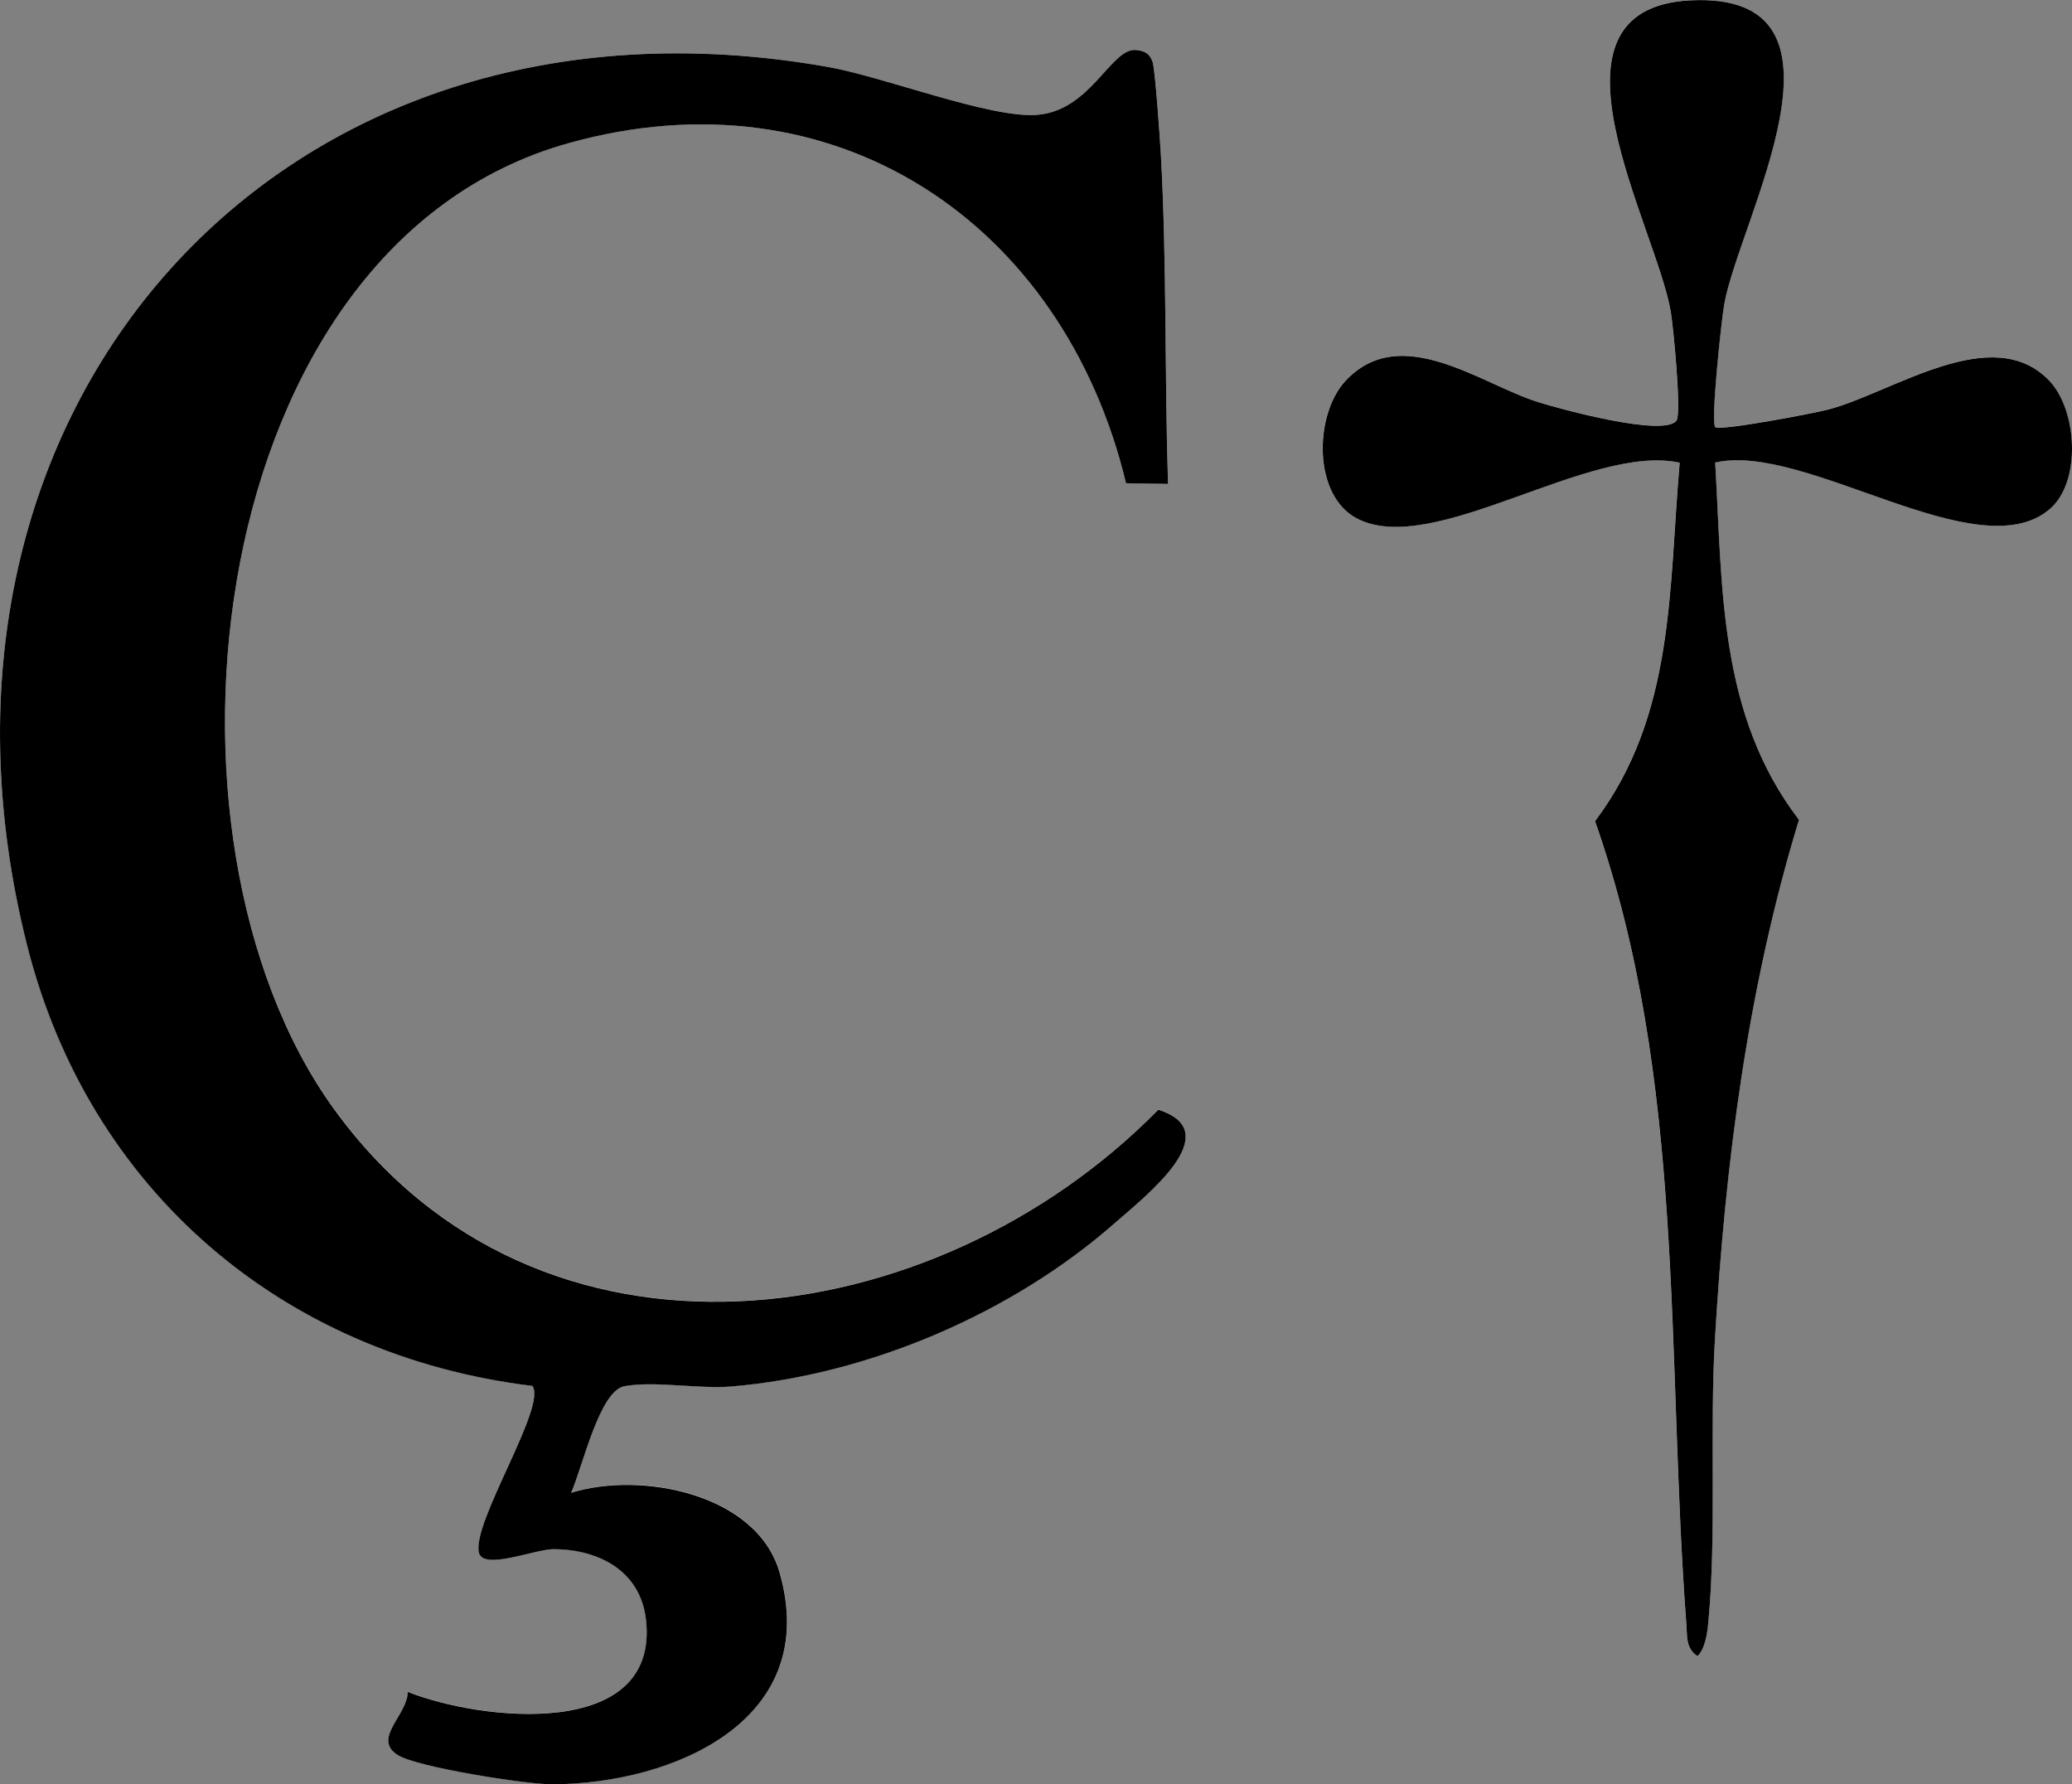 <?xml version="1.0" encoding="UTF-8"?>
<svg id="_레이어_2" data-name="레이어 2" xmlns="http://www.w3.org/2000/svg" viewBox="0 0 290.57 250.17">
  <rect x="0" y="0" width="290.57" height="250.17" fill="#808080" stroke="none"/>
  <defs>
    <style>
      .cls-1 {
        fill: #fff;
      }
    </style>
  </defs>
  <g id="_레이어_2-2" data-name=" 레이어 2">
    <g id="_레이어_1-2" data-name=" 레이어 1-2">
      <g id="Q7r53s.tif">
        <g>
          <path class="cls-1" d="M240.53,59.88c-.67-.66.85-14.86,1.25-17.18,2.03-11.75,20.39-43.97-4.77-42.66-22.44,1.17-4.7,31.76-2.72,43.65.37,2.19,1.53,14.22.81,15.25-1.66,2.38-16.29-1.6-19.45-2.59-8.09-2.55-19.22-11.25-26.97-2.97-4.36,4.66-4.67,16.07,1.64,19.32,10.71,5.52,32.57-10.6,45.22-7.84-1.55,17.7-.64,35.35-11.87,50.25,12.78,36.36,9.95,74.9,12.81,112.65.13,1.7-.11,3.29,1.55,4.42,1.03-.94,1.37-3.11,1.5-4.47,1.22-12.47.2-27.19.95-39.89,1.46-24.71,4.55-49.18,11.79-72.89-11.27-14.74-10.72-32.43-11.75-50.09,12.64-2.93,36.81,15.12,46.9,6.54,4.5-3.83,3.88-13.9-.04-18.01-7.98-8.36-21.95,1.65-30.91,4.01-2.14.57-15.37,3.06-15.95,2.49h.01ZM163.8,67.85c-.49-15.32-.16-31.02-1.01-46.31-.12-2.24-.78-11.72-1.14-12.81-.39-1.21-1.13-1.61-2.36-1.72-3.52-.31-6.32,8.58-13.95,9.1-6.58.44-21.41-5.34-29.2-6.72C38.91-4.31-15.17,57.54,3.83,132.6c8.67,34.24,35.77,57.42,70.84,61.69,2.07,2.83-8.54,19.21-7.5,23.38.63,2.53,7.87-.49,10.42-.49,6.46,0,12.28,3.09,13.02,9.97,1.82,16.92-23.23,14.09-33.41,10.03-.07,3.32-5.03,6.54-1.43,8.85,2.69,1.73,18.19,4.15,21.78,4.12,17.03-.12,37.75-9.05,31.77-29.75-3.19-11.04-19.44-14.19-29.22-11.13,1.59-3.49,3.96-14.29,7.47-14.94,4.2-.78,10.41.43,14.99.04,19.22-1.62,39.38-10.24,53.8-22.92,4.29-3.77,15.9-12.79,6.09-15.89-31.5,32.05-86.89,39.63-115.65-.16C19.27,117.35,28.32,34.5,79.64,20.09c37.45-10.51,69.49,11.15,78.27,47.65l5.89.1h0Z"/>
          <path d="M163.8,67.85l-5.89-.1c-8.78-36.5-40.83-58.17-78.27-47.65-51.32,14.41-60.36,97.26-32.85,135.32,28.76,39.79,84.15,32.21,115.65.16,9.82,3.1-1.8,12.12-6.09,15.89-14.42,12.68-34.59,21.31-53.8,22.92-4.58.38-10.79-.82-14.99-.04-3.51.65-5.88,11.45-7.47,14.94,9.78-3.05,26.03.1,29.22,11.13,5.98,20.7-14.73,29.63-31.77,29.75-3.59.03-19.09-2.39-21.78-4.12-3.6-2.31,1.36-5.54,1.43-8.85,10.17,4.06,35.22,6.89,33.41-10.03-.74-6.88-6.55-9.96-13.02-9.97-2.55,0-9.79,3.01-10.42.49-1.04-4.17,9.58-20.55,7.5-23.38-35.07-4.27-62.17-27.45-70.84-61.69C-15.17,57.54,38.91-4.31,116.14,9.39c7.8,1.38,22.62,7.17,29.2,6.72,7.63-.52,10.43-9.41,13.95-9.1,1.22.11,1.97.5,2.36,1.72.35,1.09,1.01,10.57,1.14,12.81.85,15.29.52,30.99,1.01,46.31h0Z"/>
          <path d="M240.53,59.88c.59.58,13.81-1.92,15.95-2.49,8.96-2.37,22.93-12.37,30.91-4.01,3.92,4.11,4.54,14.18.04,18.01-10.1,8.58-34.26-9.46-46.9-6.54,1.03,17.65.47,35.34,11.75,50.09-7.24,23.7-10.33,48.17-11.79,72.89-.75,12.7.27,27.42-.95,39.89-.13,1.36-.47,3.53-1.5,4.47-1.66-1.13-1.42-2.72-1.55-4.42-2.86-37.76-.03-76.29-12.81-112.65,11.23-14.9,10.32-32.56,11.87-50.25-12.65-2.76-34.51,13.36-45.22,7.84-6.31-3.25-6-14.66-1.64-19.32,7.75-8.28,18.88.42,26.97,2.97,3.16,1,17.79,4.97,19.45,2.59.72-1.03-.44-13.06-.81-15.25-1.99-11.89-19.72-42.48,2.72-43.65,25.16-1.31,6.8,30.91,4.77,42.66-.4,2.32-1.92,16.52-1.25,17.18h-.01Z"/>
        </g>
      </g>
    </g>
  </g>
</svg>